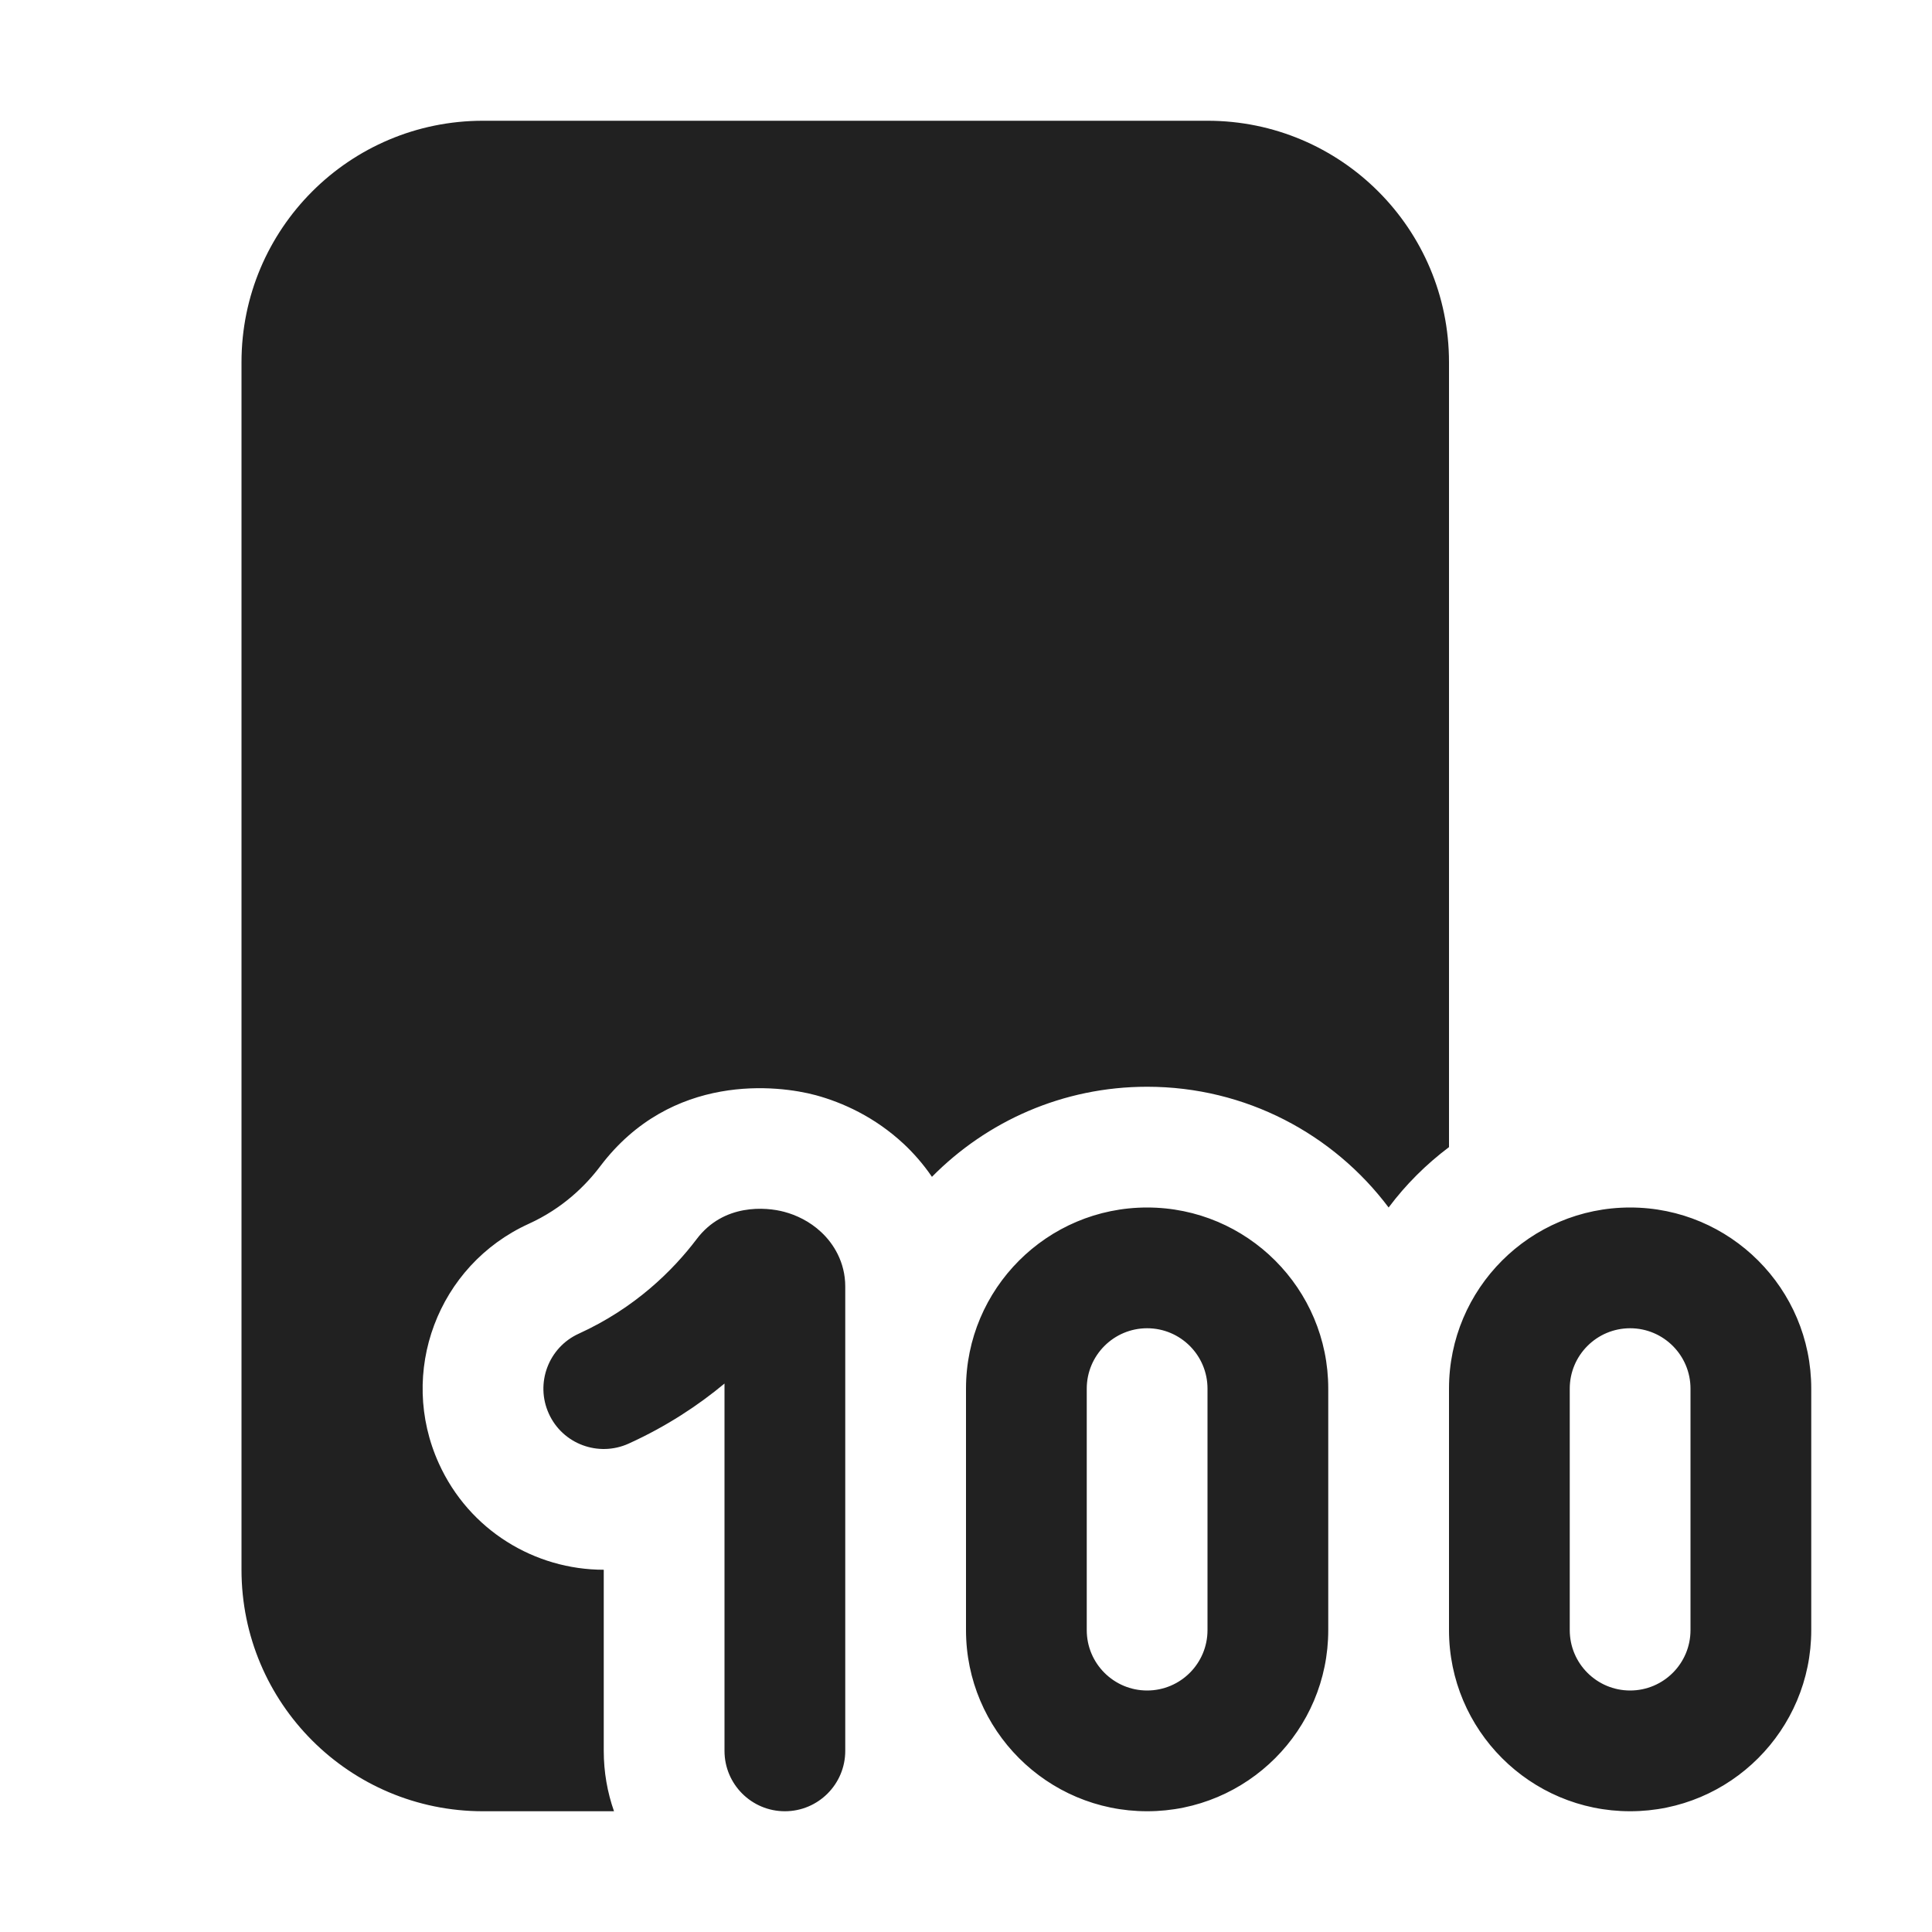 <svg width="16" height="16" viewBox="0 0 16 16" fill="none" xmlns="http://www.w3.org/2000/svg">
<path d="M2 3C2 1.895 2.895 1 4 1H10C11.105 1 12 1.895 12 3V9.5C11.811 9.642 11.642 9.81 11.5 10C11.044 9.393 10.318 9 9.5 9C8.802 9 8.172 9.286 7.718 9.746C7.645 9.639 7.564 9.548 7.485 9.474C7.245 9.25 6.977 9.13 6.756 9.07C6.445 8.986 5.561 8.879 4.972 9.657C4.85 9.819 4.66 10.007 4.379 10.135C3.625 10.478 3.292 11.367 3.635 12.121C3.886 12.674 4.43 13 5 13V14.5C5 14.675 5.03 14.844 5.085 15H4C2.895 15 2 14.105 2 13V3ZM9.5 10C8.672 10 8 10.672 8 11.5V13.5C8 14.328 8.672 15 9.5 15C10.328 15 11 14.328 11 13.5V11.5C11 10.672 10.328 10 9.5 10ZM9 11.5C9 11.224 9.224 11 9.5 11C9.776 11 10 11.224 10 11.5V13.5C10 13.776 9.776 14 9.5 14C9.224 14 9 13.776 9 13.5V11.5ZM12 11.5C12 10.672 12.672 10 13.5 10C14.328 10 15 10.672 15 11.5V13.5C15 14.328 14.328 15 13.5 15C12.672 15 12 14.328 12 13.5V11.5ZM13.5 11C13.224 11 13 11.224 13 11.5V13.5C13 13.776 13.224 14 13.5 14C13.776 14 14 13.776 14 13.5V11.5C14 11.224 13.776 11 13.5 11ZM7 10.654C7 10.451 6.901 10.297 6.801 10.204C6.705 10.114 6.593 10.062 6.495 10.036C6.343 9.995 5.993 9.966 5.77 10.261C5.573 10.521 5.26 10.832 4.793 11.045C4.542 11.159 4.431 11.456 4.545 11.707C4.659 11.959 4.956 12.069 5.207 11.955C5.519 11.813 5.781 11.64 6 11.458V14.5C6 14.776 6.224 15 6.5 15C6.776 15 7 14.776 7 14.5V10.654Z" fill="#212121"/>
</svg>
